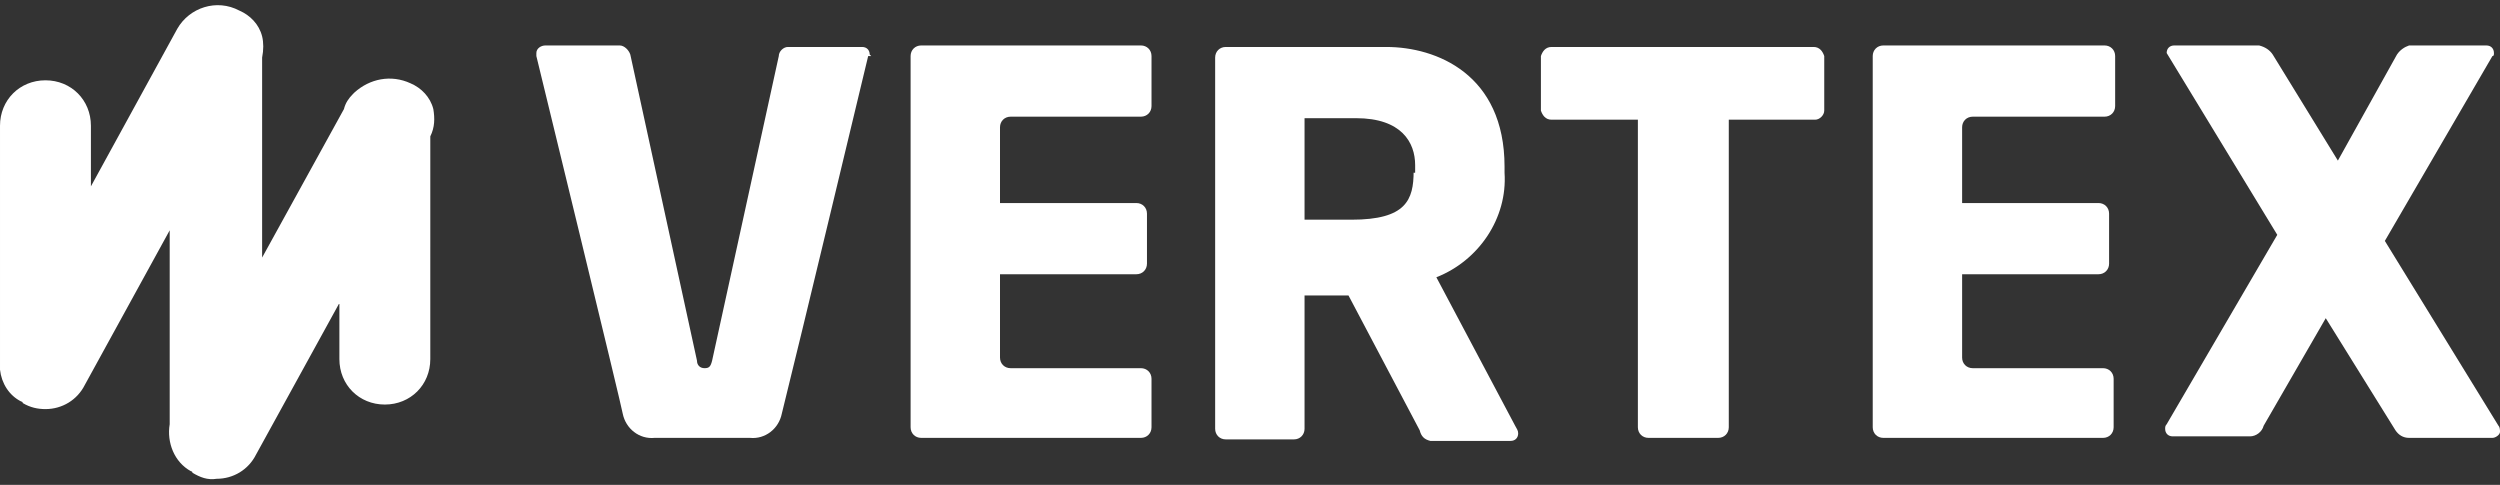 <?xml version="1.0" encoding="utf-8"?>
<!-- Generator: Adobe Illustrator 22.0.1, SVG Export Plug-In . SVG Version: 6.00 Build 0)  -->
<svg version="1.1" id="Layer_1" xmlns="http://www.w3.org/2000/svg" xmlns:xlink="http://www.w3.org/1999/xlink" x="0px" y="0px"
	 viewBox="0 0 165 32" style="enable-background:new 0 0 165 32;" xml:space="preserve">
<rect x="0" y="0" width="165" height="32" fill="#333333" stroke="none"/>
<style type="text/css">
	.st0{fill:#FFFFFF;}
</style>
<title>logo-vertexinc</title>
<g>
	<path class="st0" d="M28.6,7.2c-0.2-0.8-0.8-1.4-1.5-1.7c-1.3-0.6-2.7-0.3-3.7,0.6c0,0,0,0-0.1,0.1c0,0,0,0,0,0
		c-0.3,0.3-0.5,0.6-0.6,1L17.3,17V3.8c0.1-0.5,0.1-1,0-1.4c-0.2-0.8-0.8-1.4-1.5-1.7c-1.5-0.8-3.3-0.2-4.1,1.2L6,12.3v-4
		c0-1.7-1.3-3-3-3s-3,1.3-3,3v15.4c0,0.1,0,0.3,0,0.4c0,0.1,0,0.1,0,0.2c0,0,0,0,0,0.1c0.1,0.9,0.6,1.7,1.4,2.1c0,0,0.1,0,0.1,0.1
		c0.5,0.3,1,0.4,1.5,0.4c1.1,0,2.1-0.6,2.6-1.6l5.6-10.2V28c-0.2,1.2,0.3,2.5,1.4,3.1c0,0,0.1,0,0.1,0.1c0.5,0.3,1,0.5,1.6,0.4
		c1.1,0,2.1-0.6,2.6-1.6l5.5-10v3.7c0,1.7,1.3,3,3,3s3-1.3,3-3V9C28.7,8.4,28.7,7.8,28.6,7.2z"/>
	<path class="st0" d="M56.9,3.1H52c-0.3,0-0.6,0.3-0.6,0.6L47,23.8c-0.1,0.4-0.2,0.5-0.5,0.5c-0.3,0-0.5-0.2-0.5-0.5L41.6,3.6
		C41.5,3.3,41.2,3,40.9,3H36c-0.3,0-0.6,0.2-0.6,0.5v0.2c0,0,5.7,23.4,5.7,23.6c0.2,1,1.1,1.7,2.1,1.6h6.3c1,0.1,1.9-0.6,2.1-1.6
		c1.1-4.4,5.7-23.6,5.7-23.6h0.2l-0.1-0.1C57.4,3.3,57.2,3.1,56.9,3.1z"/>
	<path class="st0" d="M75.3,3H60.8c-0.4,0-0.7,0.3-0.7,0.7v24.5c0,0.4,0.3,0.7,0.7,0.7h14.5c0.4,0,0.7-0.3,0.7-0.7V25
		c0-0.4-0.3-0.7-0.7-0.7h-8.6c-0.4,0-0.7-0.3-0.7-0.7v-5.5h9c0.4,0,0.7-0.3,0.7-0.7v-3.3c0-0.4-0.3-0.7-0.7-0.7h-9v-5
		c0-0.4,0.3-0.7,0.7-0.7h8.6C75.7,7.7,76,7.4,76,7V3.7C76,3.3,75.7,3,75.3,3z"/>
	<path class="st0" d="M138.9,3h-14.6c-0.4,0-0.7,0.3-0.7,0.7v24.5c0,0.4,0.3,0.7,0.7,0.7h14.5c0.4,0,0.7-0.3,0.7-0.7V25
		c0-0.4-0.3-0.7-0.7-0.7h-8.6c-0.4,0-0.7-0.3-0.7-0.7v-5.5h9c0.4,0,0.7-0.3,0.7-0.7v-3.3c0-0.4-0.3-0.7-0.7-0.7h-9v-5
		c0-0.4,0.3-0.7,0.7-0.7h8.6h0.1c0.4,0,0.7-0.3,0.7-0.7V3.7C139.6,3.3,139.3,3,138.9,3z"/>
	<path class="st0" d="M164.9,28.1l-7.5-12.2l7.1-12.2c0.1,0,0.1-0.1,0.1-0.2c0-0.3-0.2-0.5-0.5-0.5H159c-0.3,0.1-0.6,0.3-0.8,0.6
		l-3.9,7l-4.3-7c-0.2-0.3-0.5-0.5-0.9-0.6h-5.6c-0.3,0-0.5,0.2-0.5,0.5l7.3,12L143,28c-0.1,0.1-0.1,0.2-0.1,0.3
		c0,0.3,0.2,0.5,0.5,0.5h5.1c0.4,0,0.8-0.3,0.9-0.7l4.1-7.1l4.6,7.4c0.2,0.3,0.5,0.5,0.9,0.5h5.5c0.2,0,0.5-0.2,0.5-0.4
		C165,28.4,165,28.2,164.9,28.1z"/>
	<path class="st0" d="M94.8,18.3c2.8-1.1,4.7-3.9,4.5-6.9V11c0-6.1-4.5-7.9-7.8-7.9H80.9c-0.4,0-0.7,0.3-0.7,0.7v24.5
		c0,0.4,0.3,0.7,0.7,0.7h4.5c0.4,0,0.7-0.3,0.7-0.7v-8.8H89l4.7,8.9c0.1,0.4,0.3,0.6,0.7,0.7h5.3c0.3,0,0.5-0.2,0.5-0.5
		c0-0.2-0.1-0.3-0.2-0.5L94.8,18.3z M93.4,11.4h-0.1v-0.1c0,1.9-0.5,3.2-4.1,3.2h-3.1V7.8h3.4c3,0,3.9,1.6,3.9,3.1V11.4z"/>
	<path class="st0" d="M119.7,3.1h-17.3c-0.4,0-0.6,0.3-0.7,0.6v3.6c0.1,0.3,0.3,0.6,0.7,0.6h5.7v20.3c0,0.4,0.3,0.7,0.7,0.7h4.6
		c0.4,0,0.7-0.3,0.7-0.7V7.9h5.7c0.3,0,0.6-0.3,0.6-0.6V3.7C120.3,3.4,120.1,3.1,119.7,3.1z"/>
</g>
</svg>
